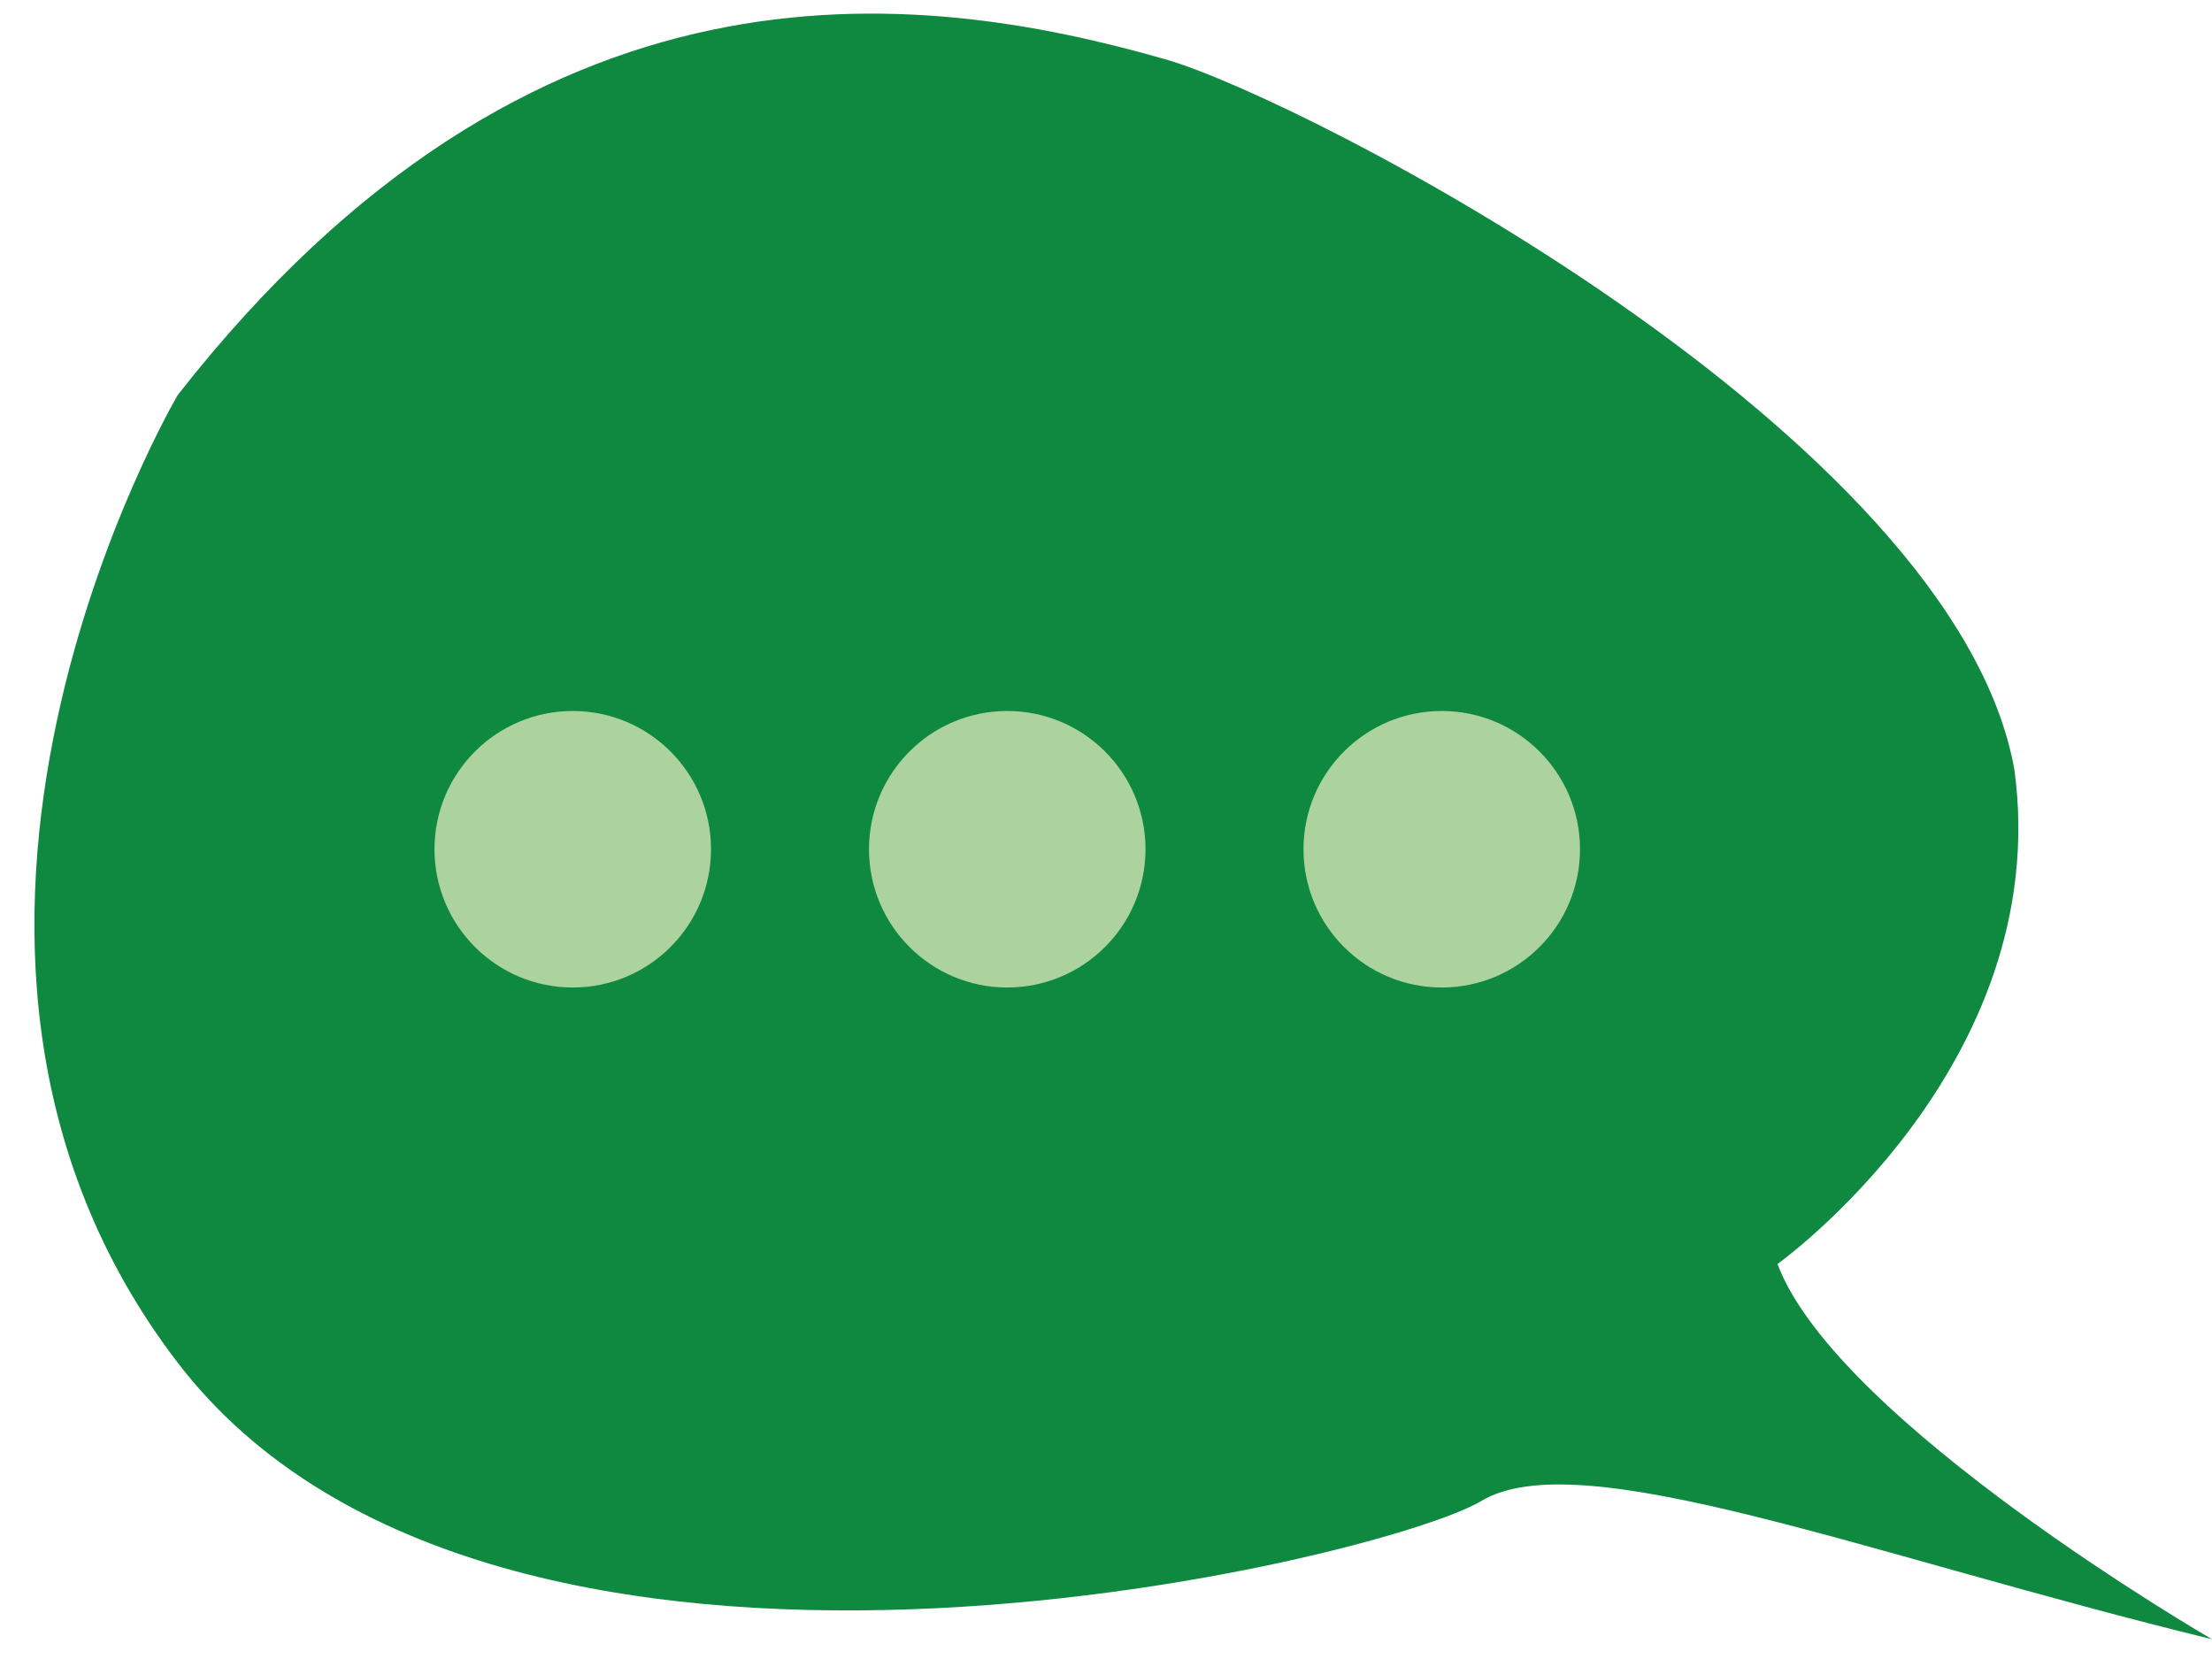 <svg width="56" height="42" viewBox="0 0 56 42" fill="none" xmlns="http://www.w3.org/2000/svg">
<path d="M29.5 1.5C23.177 -0.307 13.5 -1.5 4.5 10C4.5 10 -3.665 23.849 4.5 34.5C12.53 44.976 35 39.5 37.5 38C40 36.5 47.213 39.352 56 41.5C56 41.5 46.5 36 45 32C45 32 52 27 51 19.5C49.5 11 33 2.5 29.5 1.5Z" fill="#0F8940"/>
<circle cx="14.5" cy="21.5" r="3.5" fill="#ACD39E"/>
<circle cx="36.5" cy="21.5" r="3.5" fill="#ACD39E"/>
<circle cx="25.5" cy="21.5" r="3.5" fill="#ACD39E"/>
</svg>
